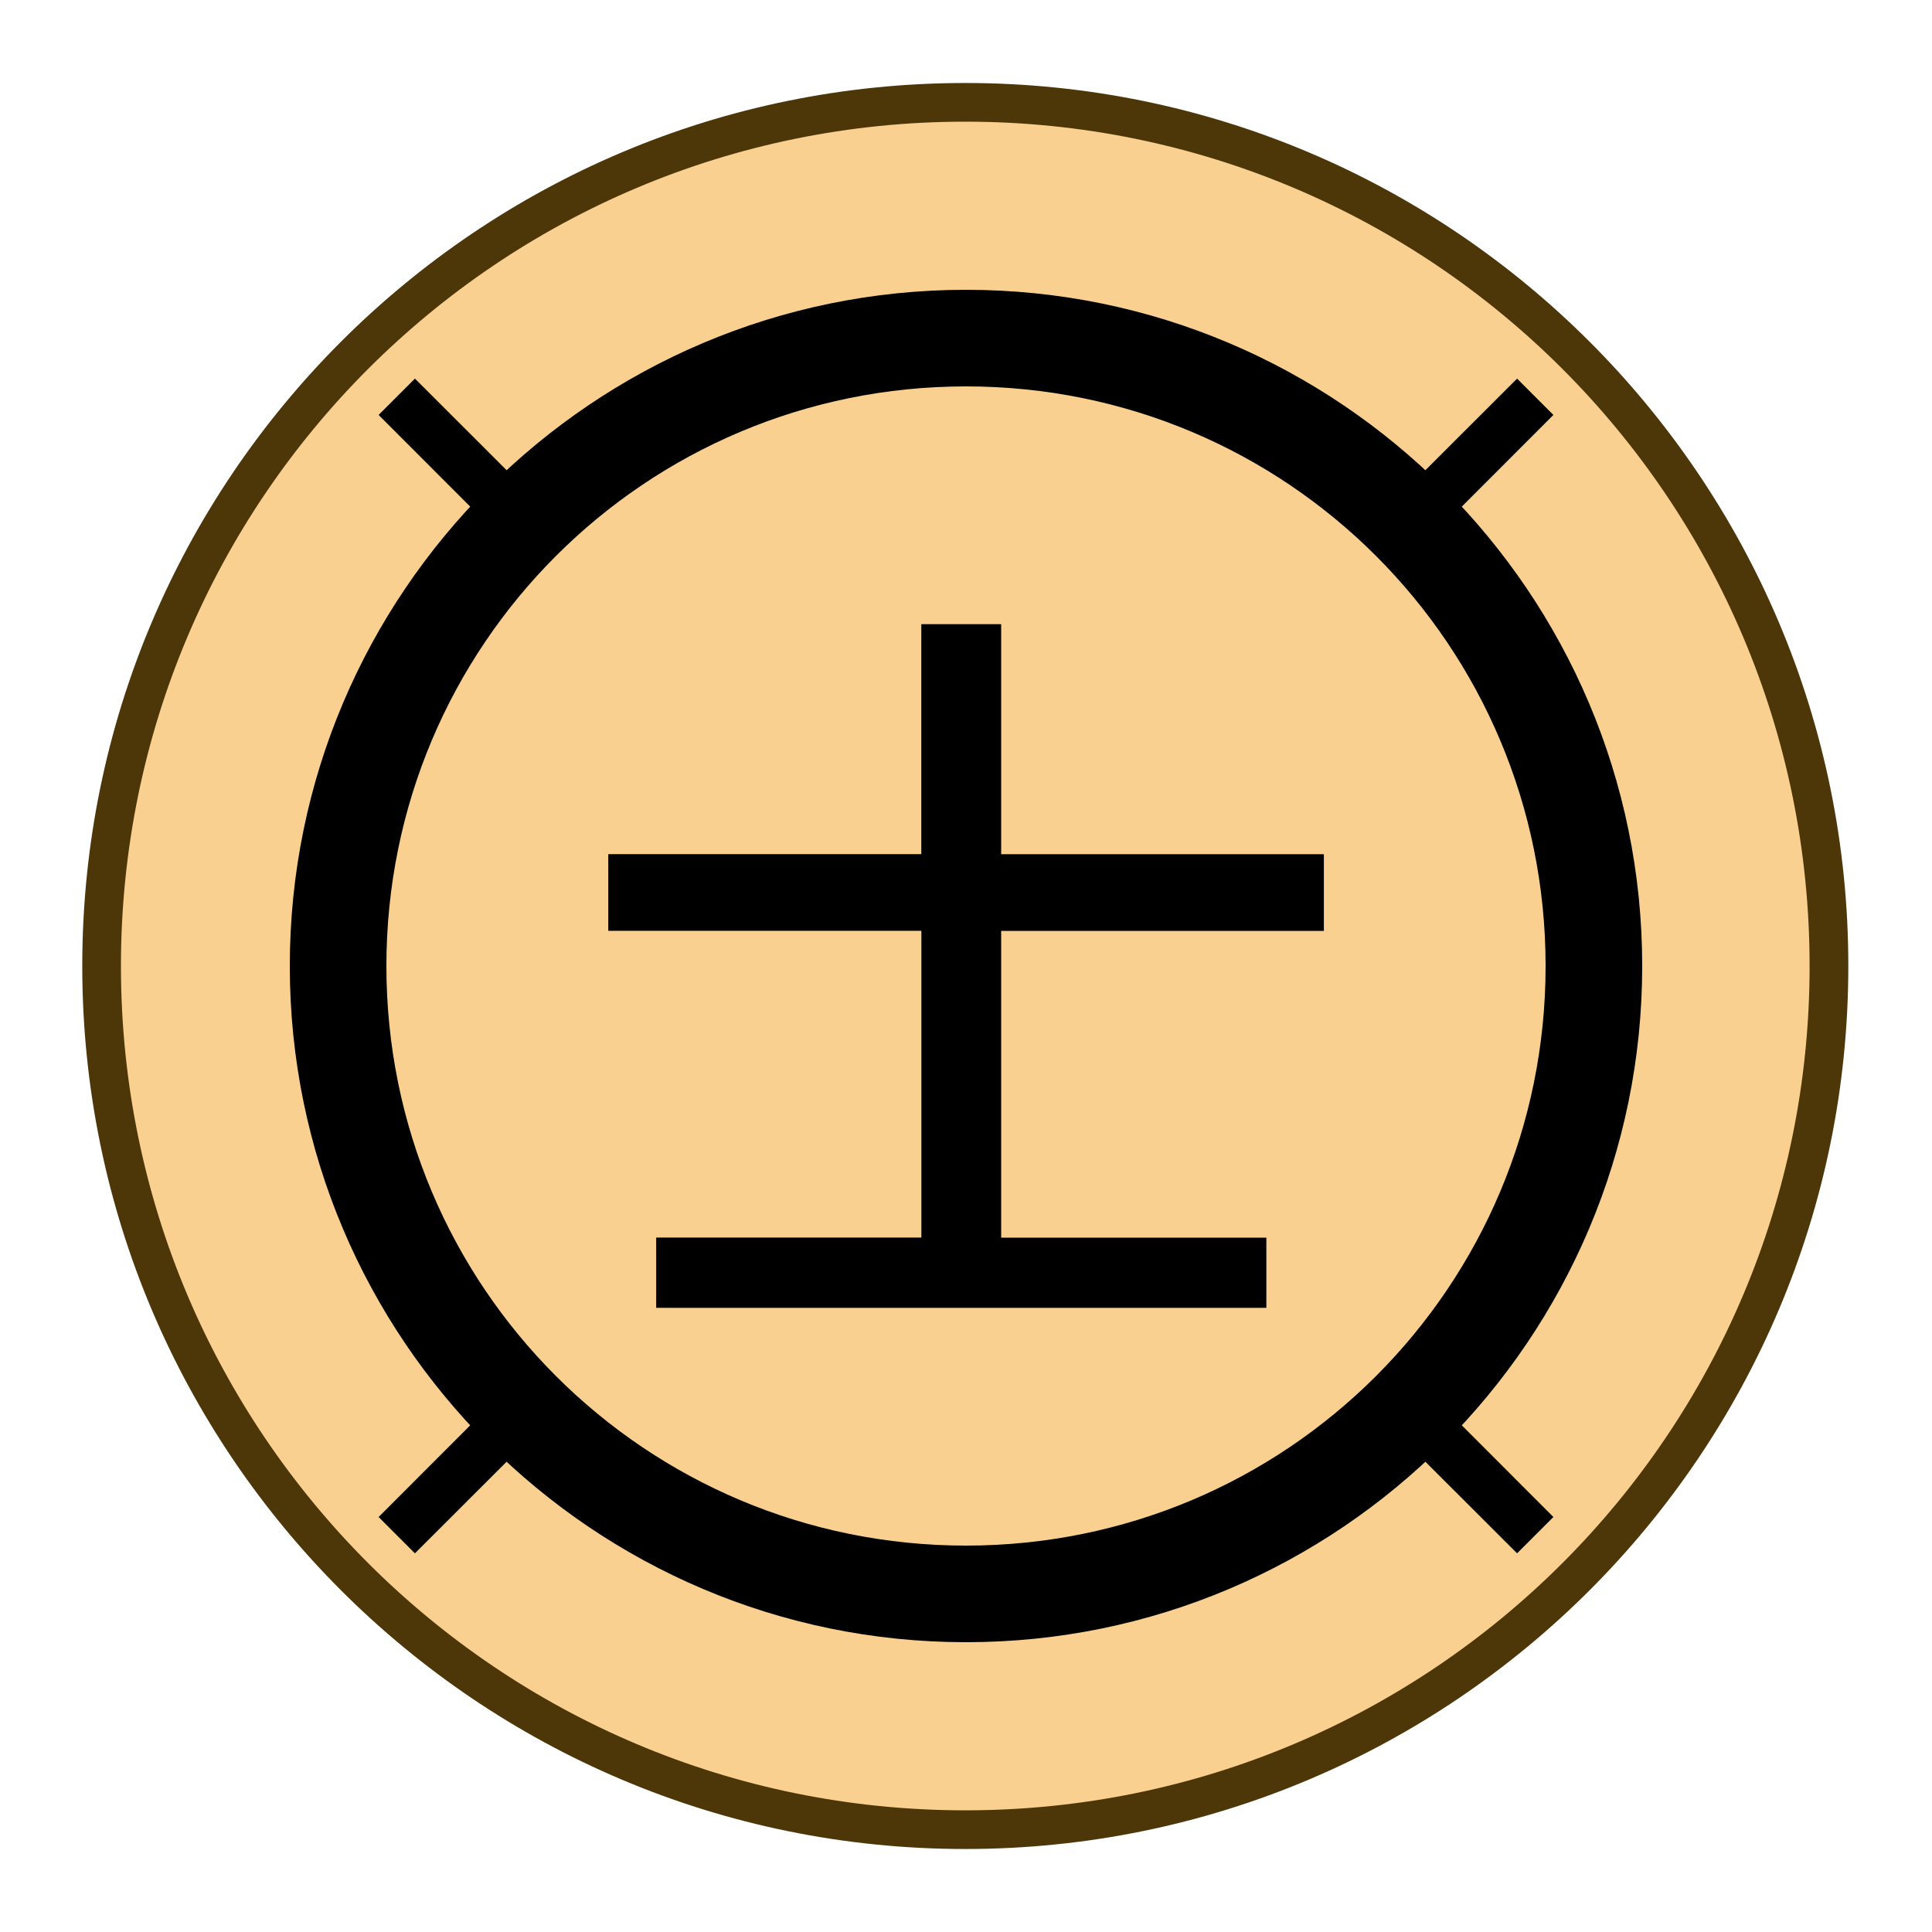 <?xml version="1.0" encoding="UTF-8" standalone="no"?>
<!-- Created with Inkscape (http://www.inkscape.org/) -->

<svg
   width="30mm"
   height="30mm"
   viewBox="0 0 30 30"
   version="1.1"
   id="svg1"
   xmlns="http://www.w3.org/2000/svg"
   xmlns:svg="http://www.w3.org/2000/svg">
  <defs
     id="defs1">
    <clipPath
       clipPathUnits="userSpaceOnUse"
       id="clipPath182-4-0-0-4-8">
      <path
         d="M 0,2834.646 H 2834.646 V 0 H 0 Z"
         transform="translate(-91.986,-311.812)"
         id="path182-0-3-0-1-3" />
    </clipPath>
  </defs>
  <g
     id="layer1"
     transform="translate(-400)">
    <g
       id="path5"
       clip-path="url(#clipPath182-4-0-0-4-8)"
       transform="matrix(0.38,0,0,-0.38,428.4,15)">
      <path
         style="color:#000000;fill:#f9d08f;stroke-miterlimit:10;-inkscape-stroke:none"
         d="m 0,0 c 0,-19.491 -15.801,-35.292 -35.293,-35.292 -19.491,0 -35.292,15.801 -35.292,35.292 0,19.491 15.801,35.292 35.292,35.292 C -15.801,35.292 0,19.491 0,0"
         id="path92" />
      <path
         style="color:#000000;fill:#4d3608;stroke-miterlimit:10;-inkscape-stroke:none"
         d="M -35.293,-36.082 C -55.211,-36.082 -71.375,-19.918 -71.375,0 c 0,19.918 16.164,36.082 36.082,36.082 19.919,0 36.084,-16.164 36.084,-36.082 10e-9,-19.918 -16.165,-36.082 -36.084,-36.082 z m 0,1.58 c 19.065,0 34.502,15.438 34.502,34.502 0,19.064 -15.437,34.502 -34.502,34.502 -19.064,0 -34.502,-15.438 -34.502,-34.502 0,-19.064 15.438,-34.502 34.502,-34.502 z"
         id="path93" />
    </g>
    <path
       d="M 414.306,13.263 V 9.692 h 1.24 v 3.572 h 5.011 v 1.191 h -5.011 v 4.763 h 4.118 V 20.308 h -9.475 v -1.091 h 4.118 v -4.763 h -4.862 v -1.191 z"
       id="text20"
       style="-inkscape-font-specification:'Osaka, Normal';stroke-width:0.353"
       aria-label="士" />
    <path
       style="color:#000000;fill:#000000;stroke-miterlimit:10;-inkscape-stroke:none"
       d="m 415,4.5 c -5.79,0 -10.5,4.71 -10.5,10.5 0,5.79 4.71,10.5 10.5,10.5 5.79,0 10.5,-4.71 10.5,-10.5 0,-5.79 -4.71,-10.5 -10.5,-10.5 z m 0,1.5 c 4.979,0 9,4.021 9,9 0,4.979 -4.021,9 -9,9 -4.979,0 -9,-4.021 -9,-9 0,-4.979 4.021,-9 9,-9 z"
       id="path185" />
    <path
       style="color:#000000;fill:#000000;stroke-miterlimit:10;-inkscape-stroke:none"
       d="m 423.557,5.879 -1.945,1.943 0.566,0.566 1.943,-1.945 z"
       id="path227" />
    <path
       style="color:#000000;fill:#000000;stroke-miterlimit:10;-inkscape-stroke:none"
       d="m 407.822,21.611 -1.943,1.945 0.564,0.564 1.945,-1.943 z"
       id="path228" />
    <path
       style="color:#000000;fill:#000000;stroke-miterlimit:10;-inkscape-stroke:none"
       d="m 422.178,21.611 -0.566,0.566 1.945,1.943 0.564,-0.564 z"
       id="path229" />
    <path
       style="color:#000000;fill:#000000;stroke-miterlimit:10;-inkscape-stroke:none"
       d="m 406.443,5.879 -0.564,0.564 1.943,1.945 0.566,-0.566 z"
       id="path230" />
  </g>
</svg>
